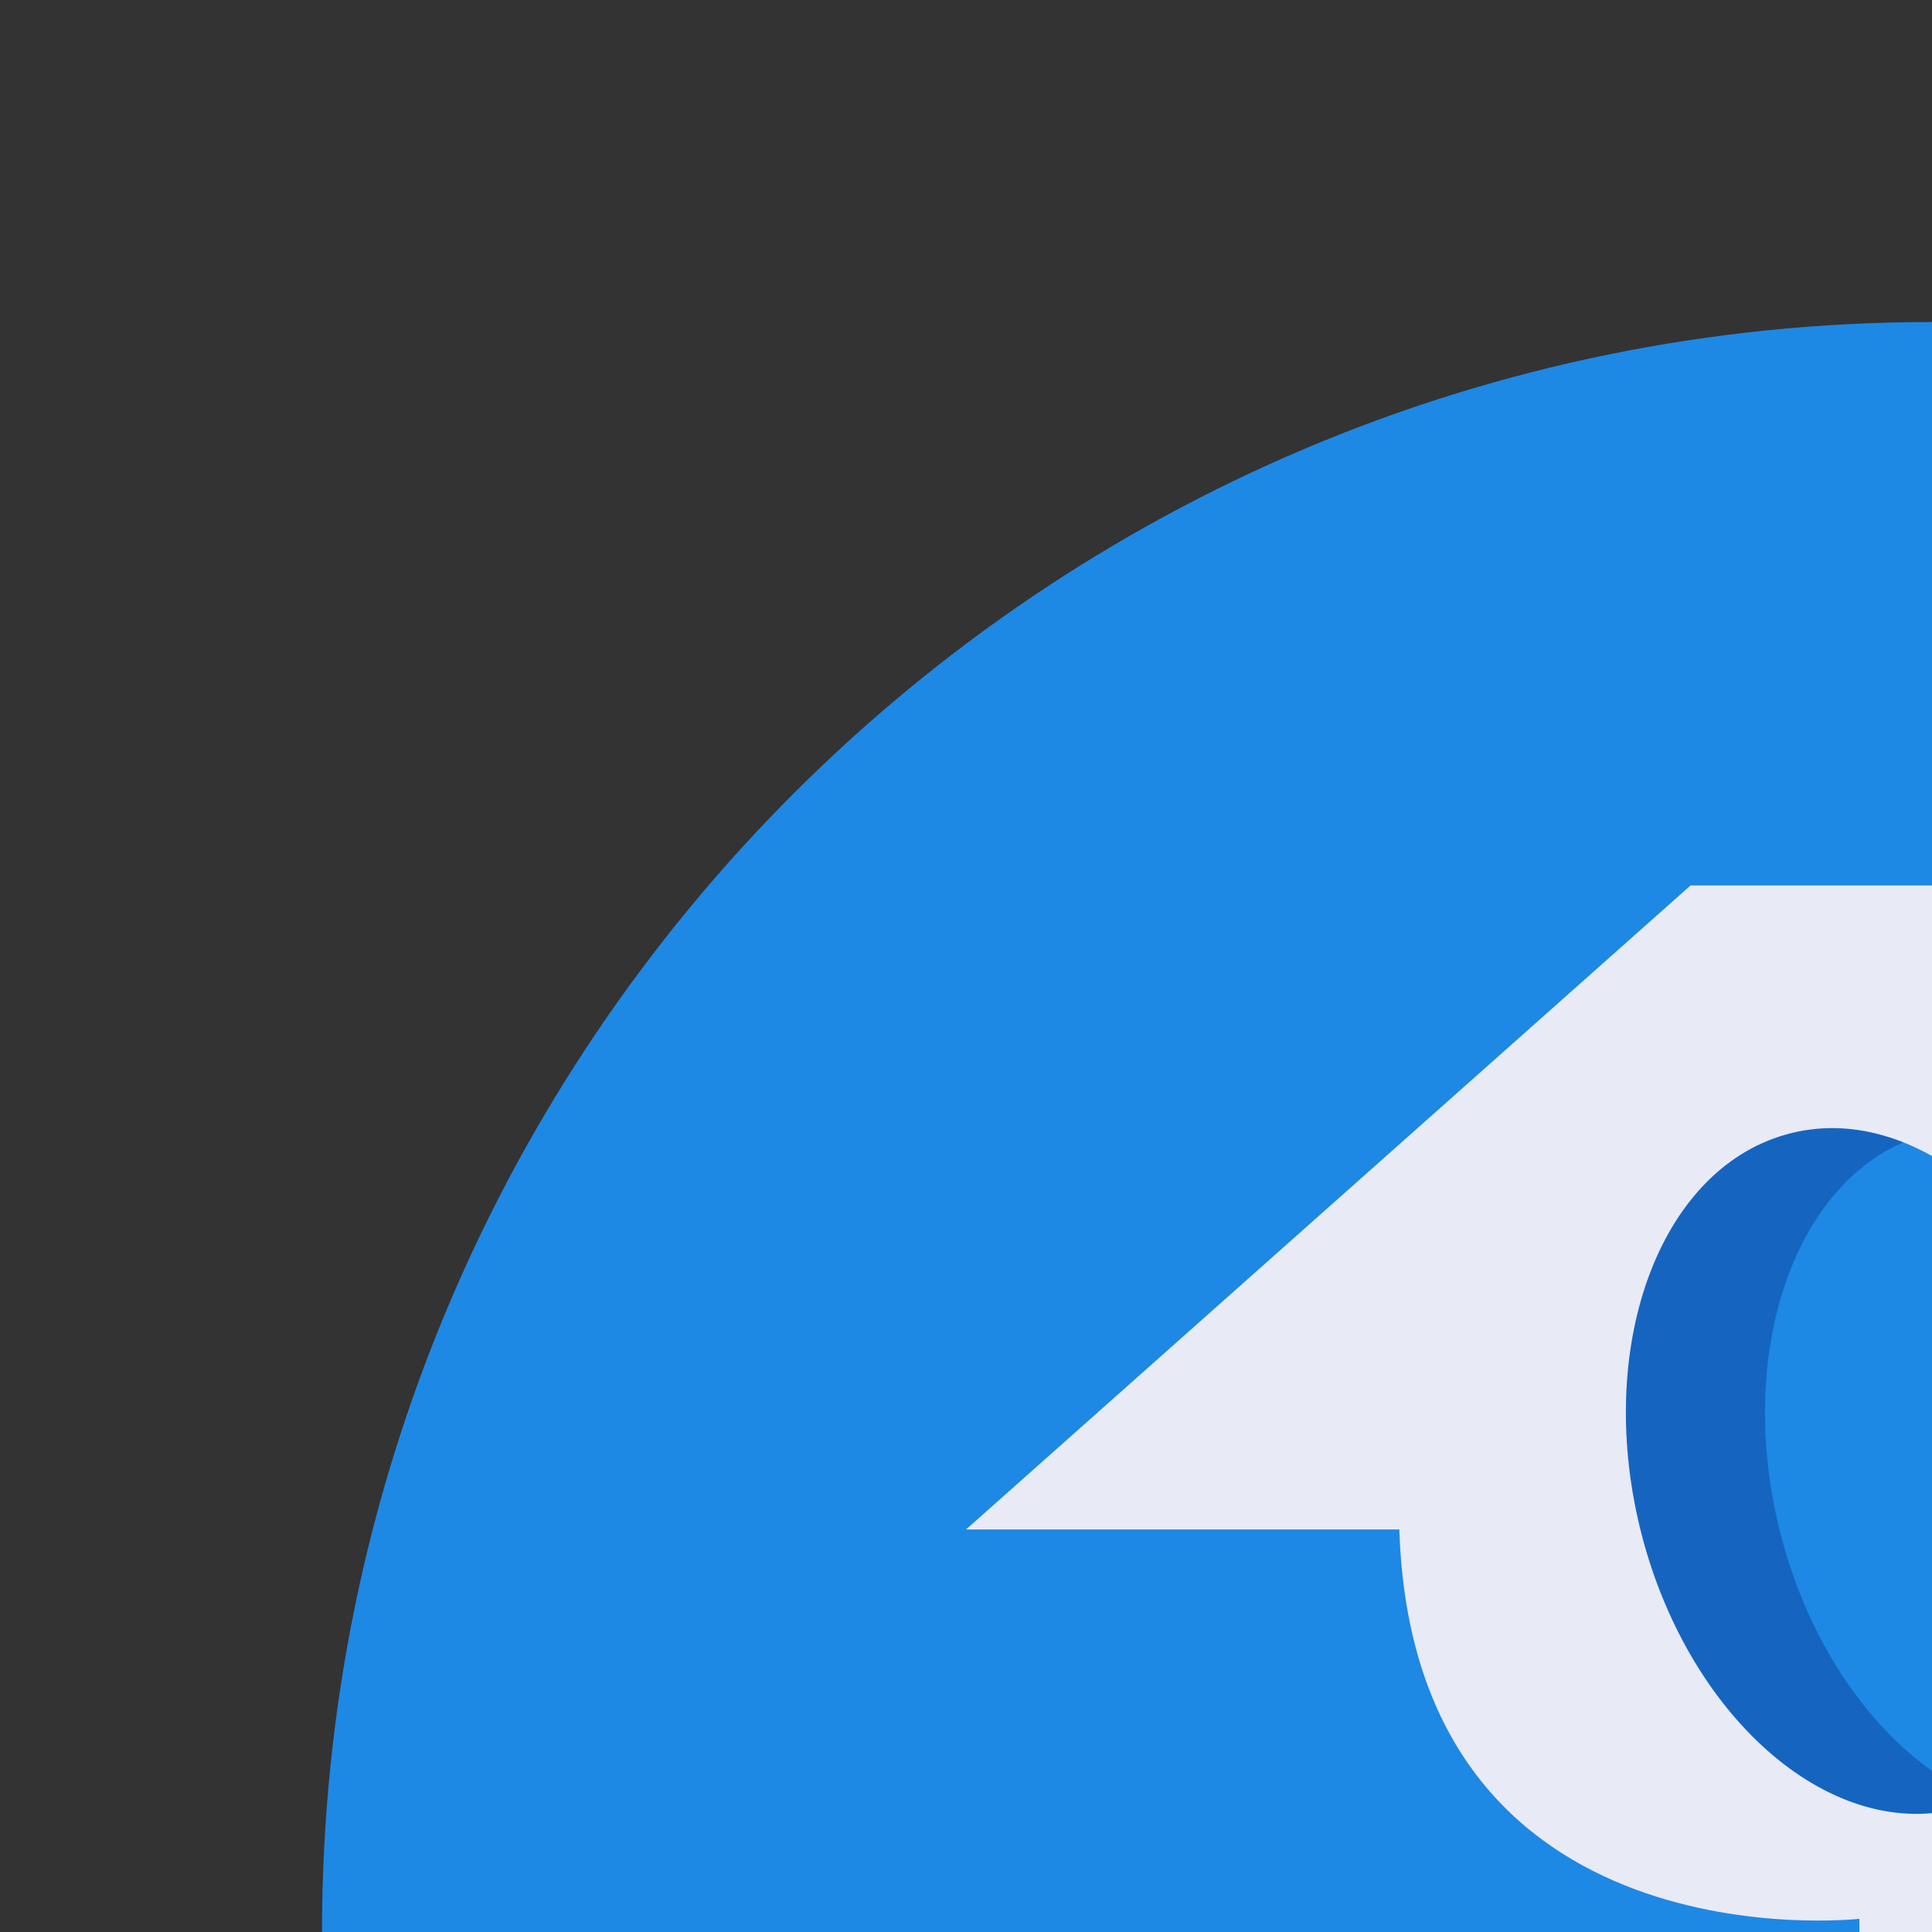 <svg xmlns="http://www.w3.org/2000/svg"  viewBox="0 0 24 24" width="48px" height="48px"><rect x="0" y="0" width="24" height="24" fill="#333333" stroke="none"/><path fill="#1e88e5" d="M24,4C12.954,4,4,12.954,4,24s8.954,20,20,20s20-8.954,20-20S35.046,4,24,4z"/><path fill="#1565c0" d="M35,16.592v-3.878L37,11H27l0.917,1.833c-1.236,0-2.265,0-2.265,0S19.095,13,19.095,18.748	c0,5.752,5.732,5.088,5.732,5.088s0,0.865,0,1.453c0,0.594,0.77,0.391,0.864,1.583c-0.388,0-7.964-0.208-7.964,4.998	s6.679,4.959,6.679,4.959s7.722,0.365,7.722-6.104c0-3.871-4.405-5.121-4.405-6.686c0-1.563,3.319-2.012,3.319-5.684	c0-0.823-0.028-1.524-0.149-2.12L34,13.571v3.02c-0.581,0.207-1,0.756-1,1.408v4.5c0,0.829,0.672,1.5,1.5,1.5s1.5-0.671,1.5-1.5V18	C36,17.348,35.581,16.799,35,16.592z M30.047,31.169c0.131,2.024-1.929,3.811-4.603,3.998c-2.671,0.188-4.946-1.295-5.077-3.316	c-0.133-2.016,1.927-3.805,4.6-3.996C27.641,27.667,29.914,29.152,30.047,31.169z M26.109,22.453	c-1.592,0.451-3.375-1.062-3.982-3.367c-0.604-2.312,0.195-4.543,1.786-4.992c1.593-0.453,3.374,1.059,3.981,3.367	C28.499,19.77,27.702,22.004,26.109,22.453z"/><path fill="#e8eaf6" d="M34,16.592V12c0-0.051-0.015-0.097-0.029-0.143L35,11H21l-9,8h5.383	c0.174,5.466,5.715,4.836,5.715,4.836s0,0.865,0,1.453c0,0.594,0.771,0.391,0.865,1.583c-0.388,0-7.964-0.208-7.964,4.998	s6.679,4.959,6.679,4.959s7.721,0.365,7.721-6.104c0-3.871-4.404-5.121-4.404-6.686c0-1.563,3.318-2.012,3.318-5.684	c0-0.971-0.047-1.763-0.232-2.422L33,12.667v3.925c-0.581,0.207-1,0.756-1,1.408v4.5c0,0.829,0.672,1.5,1.5,1.5s1.5-0.671,1.5-1.5	V18C35,17.348,34.581,16.799,34,16.592z M28.319,31.169c0.131,2.024-1.928,3.811-4.602,3.998c-2.671,0.188-4.946-1.295-5.077-3.316	c-0.133-2.016,1.927-3.805,4.599-3.996C25.914,27.667,28.187,29.152,28.319,31.169z M24.38,22.453	c-1.591,0.451-3.373-1.062-3.981-3.367c-0.604-2.312,0.194-4.543,1.785-4.992c1.593-0.453,3.374,1.059,3.982,3.367	C26.77,19.77,25.973,22.004,24.38,22.453z"/></svg>
